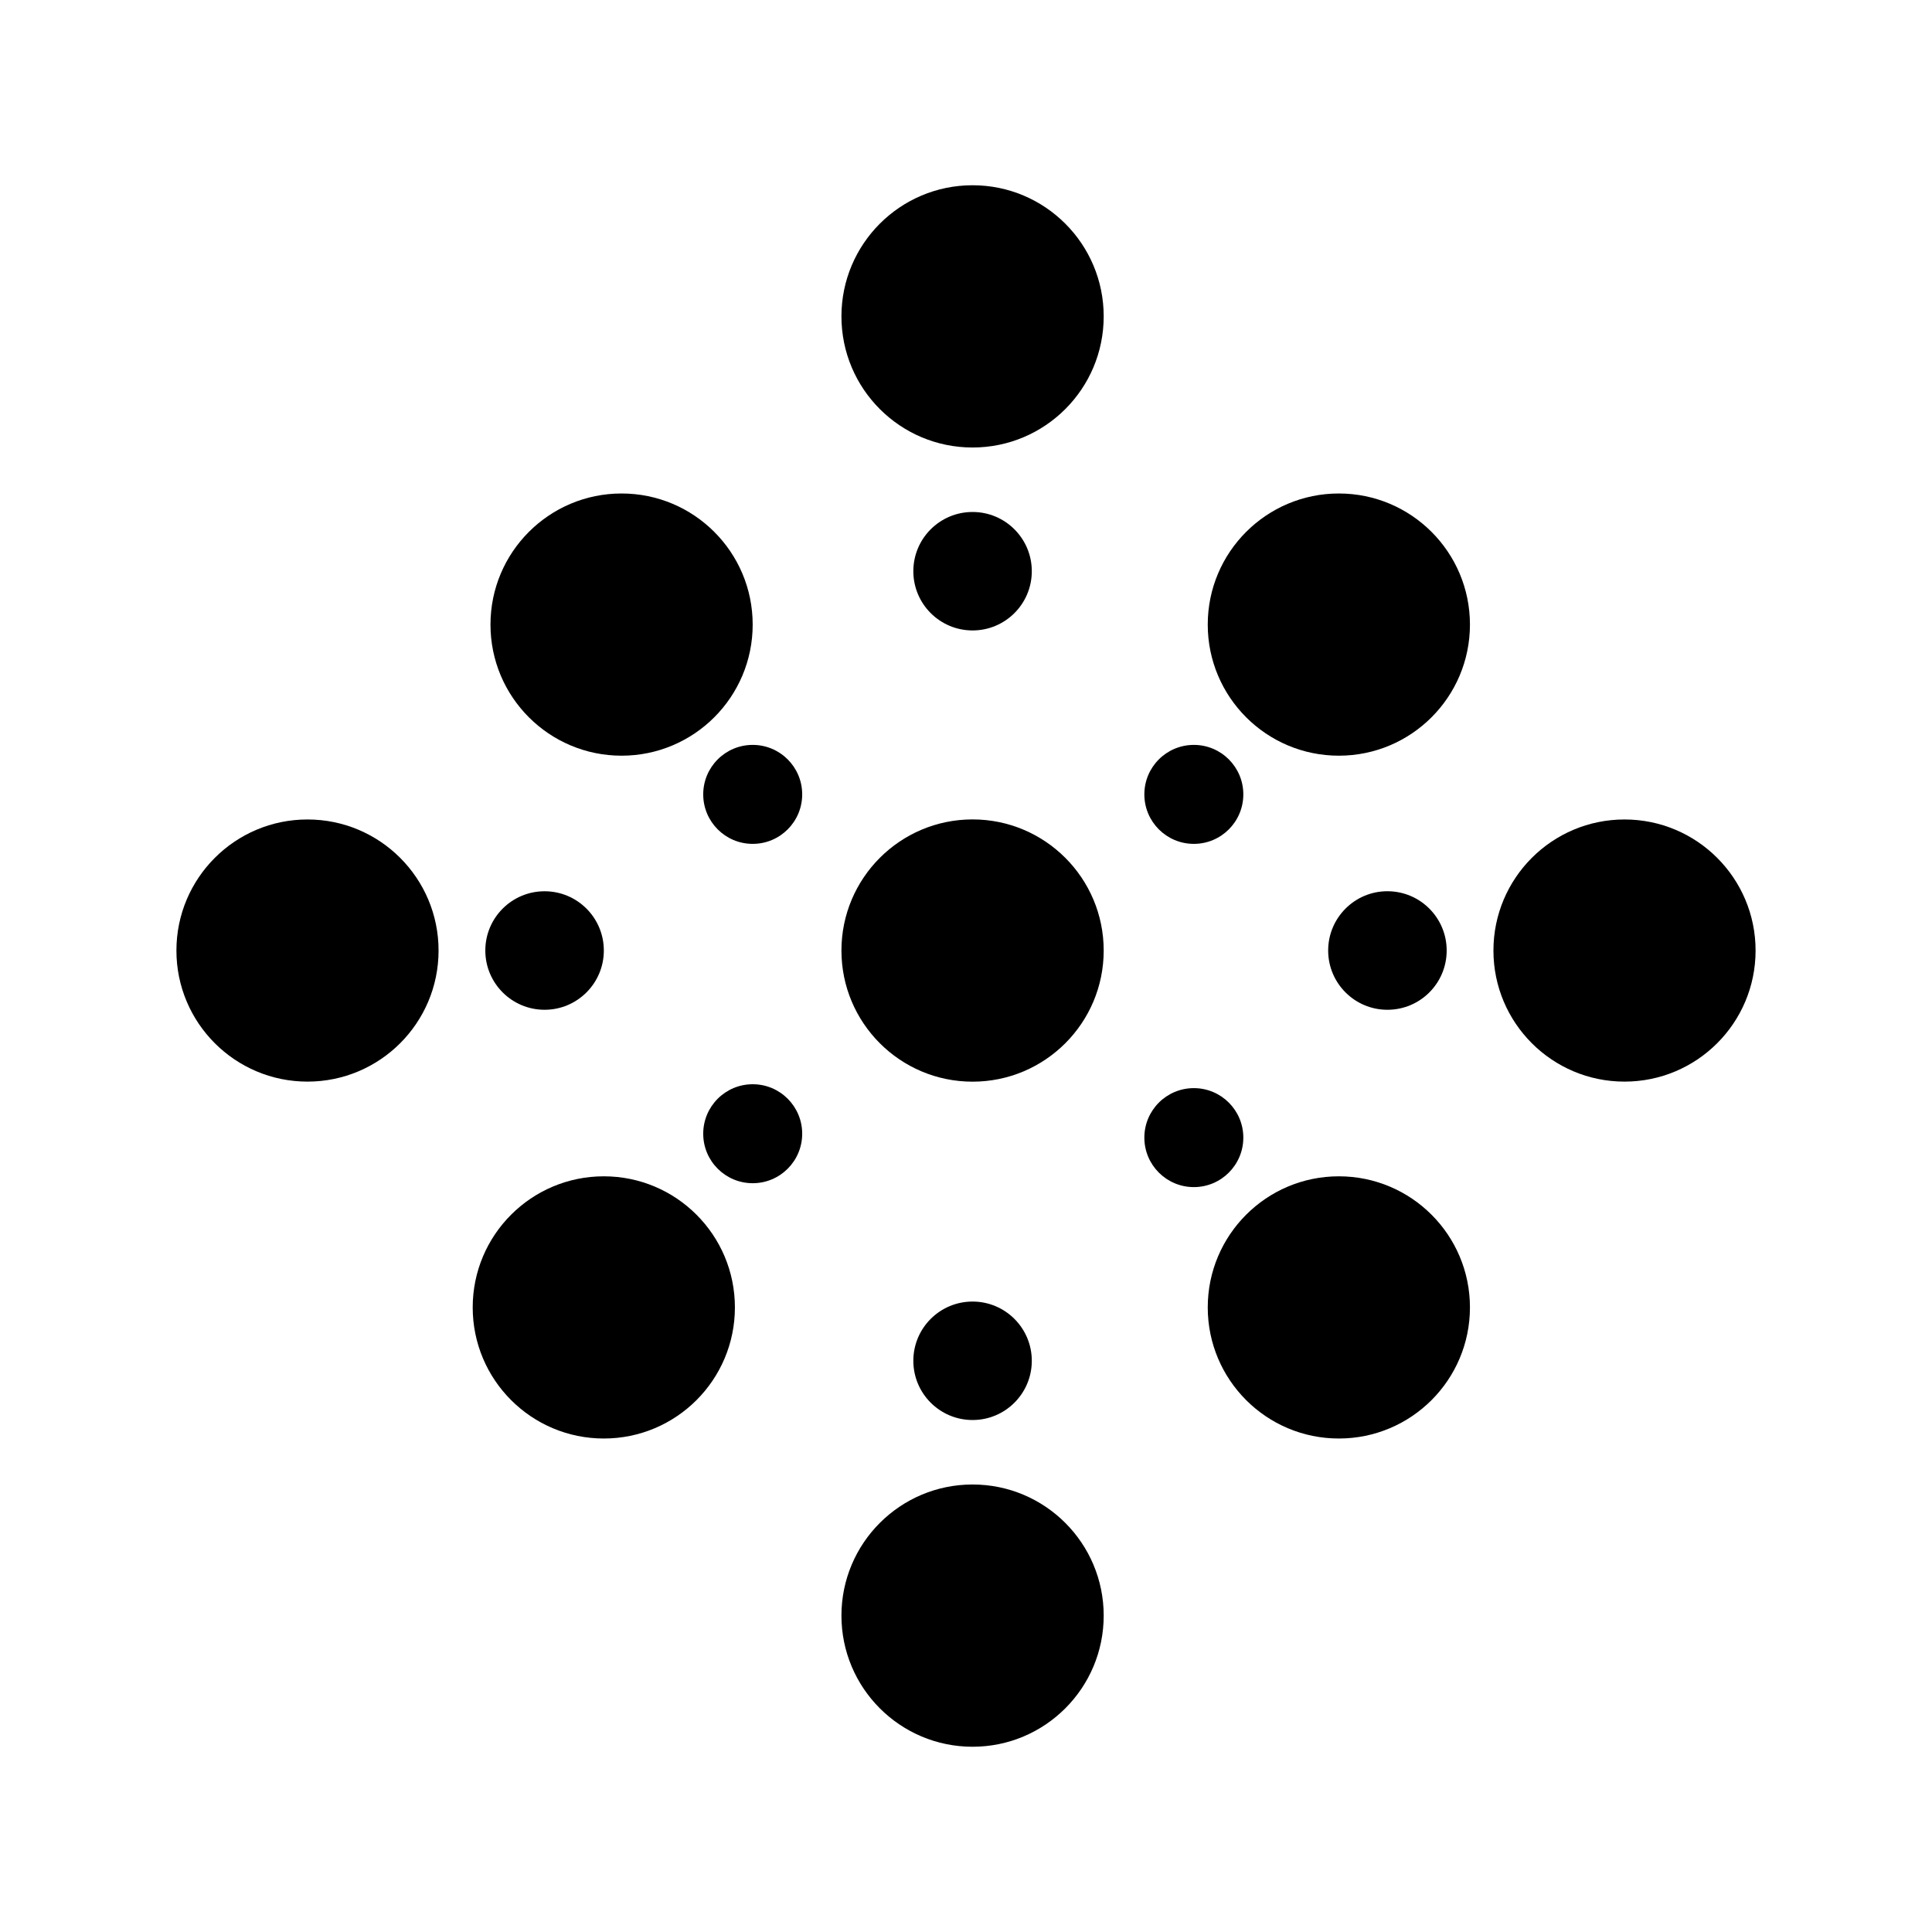 <?xml version="1.0" encoding="iso-8859-1"?>
<!-- Generator: Adobe Illustrator 19.1.0, SVG Export Plug-In . SVG Version: 6.00 Build 0)  -->
<svg version="1.1" id="Layer_1" xmlns="http://www.w3.org/2000/svg" xmlns:xlink="http://www.w3.org/1999/xlink" x="0px" y="0px"
	 viewBox="0 0 70 70" style="enable-background:new 0 0 70 70;" xml:space="preserve">
<g>
	<circle cx="35.238" cy="11.463" r="4.751"/>
	<circle cx="35.238" cy="20.696" r="2.146"/>
	<circle cx="22.521" cy="22.63" r="4.75"/>
	<circle cx="48.509" cy="22.63" r="4.75"/>
	<circle cx="35.238" cy="34.44" r="4.751"/>
	<circle cx="43.255" cy="28.782" r="1.793"/>
	<circle cx="27.272" cy="28.782" r="1.793"/>
	<circle cx="35.238" cy="58.537" r="4.751"/>
	<circle cx="35.238" cy="49.304" r="2.146"/>
	<circle cx="48.509" cy="47.37" r="4.75"/>
	<circle cx="27.272" cy="41.077" r="1.793"/>
	<circle cx="43.255" cy="41.218" r="1.793"/>
	<circle cx="58.859" cy="34.44" r="4.749"/>
	<path d="M50.268,36.586c-1.184,0-2.146-0.96-2.146-2.147c0-1.185,0.961-2.148,2.146-2.148
		c1.188,0,2.148,0.963,2.148,2.148C52.416,35.626,51.456,36.586,50.268,36.586z"/>
	<circle cx="11.141" cy="34.44" r="4.749"/>
	<circle cx="19.731" cy="34.439" r="2.147"/>
	<circle cx="21.877" cy="47.37" r="4.75"/>
</g>
</svg>

